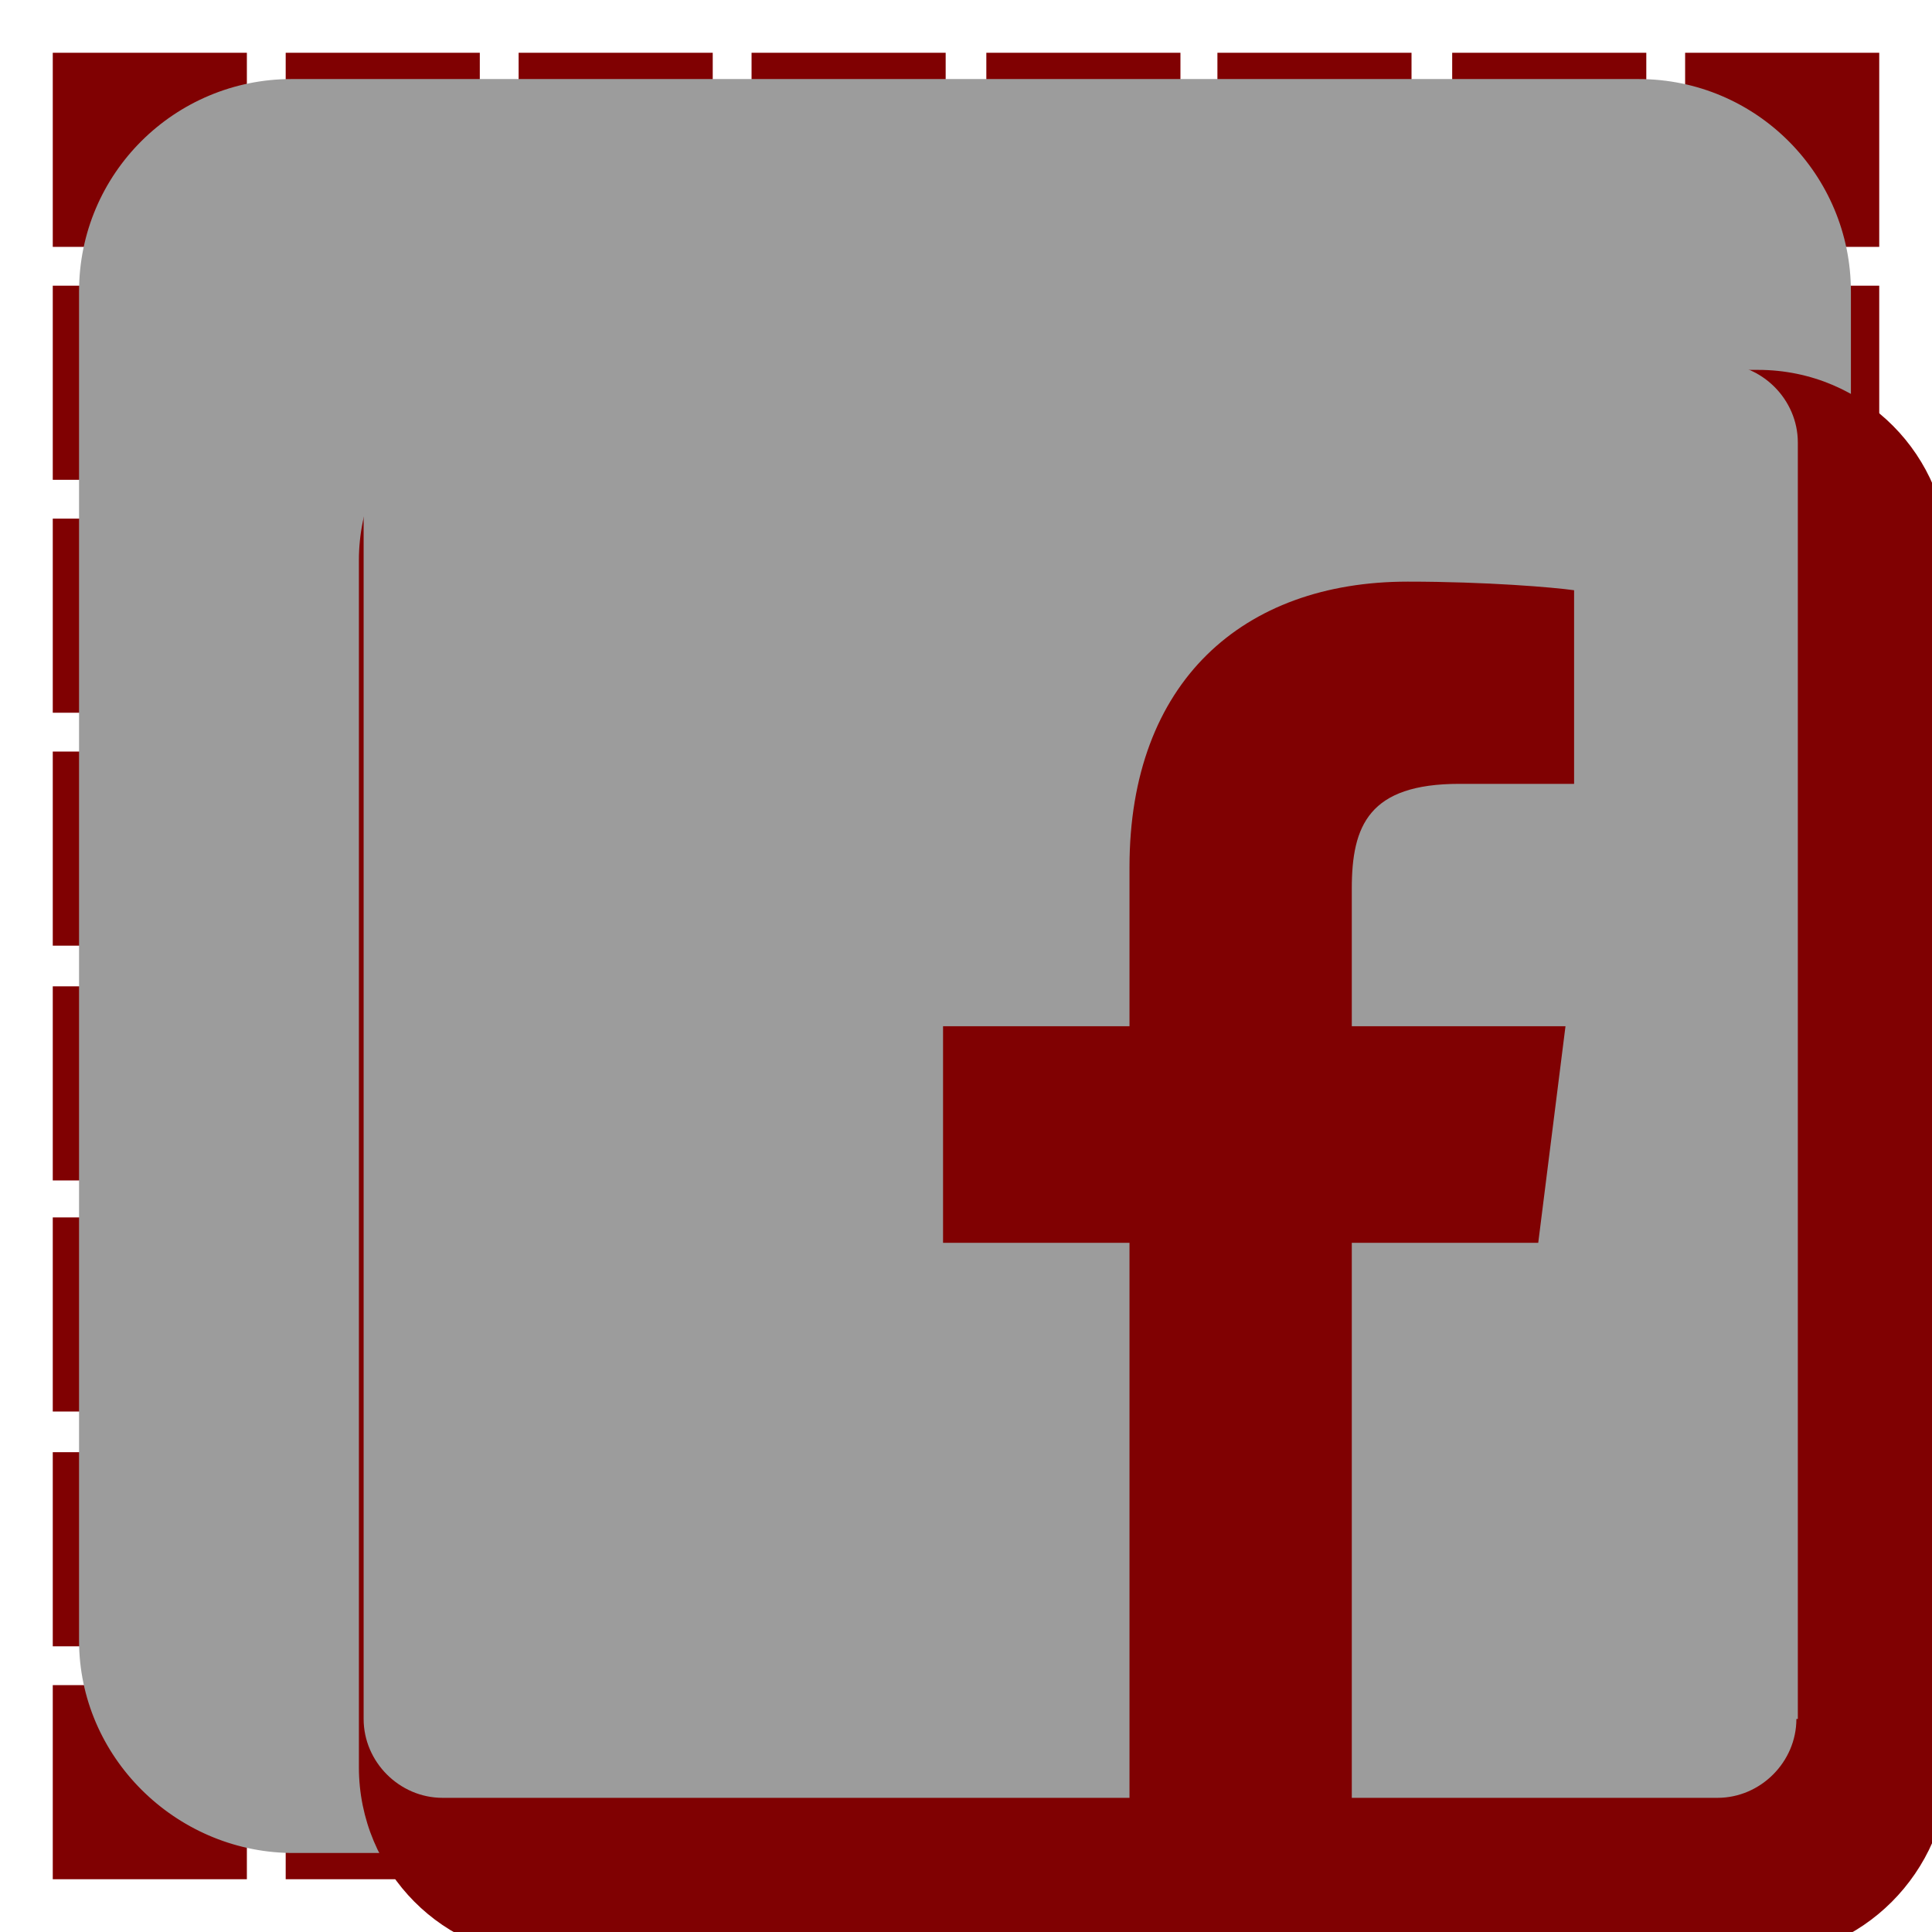 <?xml version="1.0" encoding="utf-8" ?>	<!-- Generator: Assembly 2.2 - http://assemblyapp.co -->	<svg version="1.1" xmlns="http://www.w3.org/2000/svg" xmlns:xlink="http://www.w3.org/1999/xlink" width="2048.00" height="2048.00" viewBox="0 0 2048.0 2048.0">		<g id="document" transform="matrix(1,0,0,1,1024.0,1024.0)">			<path d="M-968.066,-762.303 L-762.303,-762.303 L-762.303,-968.066 L-968.066,-968.066 L-968.066,-762.303 Z M-721.151,-762.303 L-515.388,-762.303 L-515.388,-968.066 L-721.151,-968.066 L-721.151,-762.303 Z M-474.236,-762.303 L-268.473,-762.303 L-268.473,-968.066 L-474.236,-968.066 L-474.236,-762.303 Z M-227.318,-762.303 L-21.556,-762.303 L-21.556,-968.066 L-227.318,-968.066 L-227.318,-762.303 Z M21.556,-762.303 L227.318,-762.303 L227.318,-968.066 L21.556,-968.066 L21.556,-762.303 Z M266.511,-762.303 L472.274,-762.303 L472.274,-968.066 L266.511,-968.066 L266.511,-762.303 Z M515.385,-762.303 L721.148,-762.303 L721.148,-968.066 L515.385,-968.066 L515.385,-762.303 Z M762.303,-762.303 L968.066,-762.303 L968.066,-968.066 L762.303,-968.066 L762.303,-762.303 Z M-968.066,-515.388 L-762.303,-515.388 L-762.303,-721.151 L-968.066,-721.151 L-968.066,-515.388 Z M-721.151,-515.388 L-515.388,-515.388 L-515.388,-721.151 L-721.151,-721.151 L-721.151,-515.388 Z M-474.236,-515.388 L-268.473,-515.388 L-268.473,-721.151 L-474.236,-721.151 L-474.236,-515.388 Z M-227.318,-515.388 L-21.556,-515.388 L-21.556,-721.151 L-227.318,-721.151 L-227.318,-515.388 Z M21.556,-515.388 L227.318,-515.388 L227.318,-721.151 L21.556,-721.151 L21.556,-515.388 Z M266.511,-515.388 L472.274,-515.388 L472.274,-721.151 L266.511,-721.151 L266.511,-515.388 Z M515.385,-515.388 L721.148,-515.388 L721.148,-721.151 L515.385,-721.151 L515.385,-515.388 Z M762.303,-515.388 L968.066,-515.388 L968.066,-721.151 L762.303,-721.151 L762.303,-515.388 Z M-968.066,-268.473 L-762.303,-268.473 L-762.303,-474.236 L-968.066,-474.236 L-968.066,-268.473 Z M-721.151,-268.473 L-515.388,-268.473 L-515.388,-474.236 L-721.151,-474.236 L-721.151,-268.473 Z M-474.236,-268.473 L-268.473,-268.473 L-268.473,-474.236 L-474.236,-474.236 L-474.236,-268.473 Z M-227.318,-268.473 L-21.556,-268.473 L-21.556,-474.236 L-227.318,-474.236 L-227.318,-268.473 Z M21.556,-268.473 L227.318,-268.473 L227.318,-474.236 L21.556,-474.236 L21.556,-268.473 Z M266.511,-268.473 L472.274,-268.473 L472.274,-474.236 L266.511,-474.236 L266.511,-268.473 Z M515.385,-268.473 L721.148,-268.473 L721.148,-474.236 L515.385,-474.236 L515.385,-268.473 Z M762.303,-268.473 L968.066,-268.473 L968.066,-474.236 L762.303,-474.236 L762.303,-268.473 Z M-968.066,-21.556 L-762.303,-21.556 L-762.303,-227.318 L-968.066,-227.318 L-968.066,-21.556 Z M-721.151,-21.556 L-515.388,-21.556 L-515.388,-227.318 L-721.151,-227.318 L-721.151,-21.556 Z M-474.236,-21.556 L-268.473,-21.556 L-268.473,-227.318 L-474.236,-227.318 L-474.236,-21.556 Z M-227.318,-21.556 L-21.556,-21.556 L-21.556,-227.318 L-227.318,-227.318 L-227.318,-21.556 Z M21.556,-21.556 L227.318,-21.556 L227.318,-227.318 L21.556,-227.318 L21.556,-21.556 Z M266.511,-21.556 L472.274,-21.556 L472.274,-227.318 L266.511,-227.318 L266.511,-21.556 Z M515.385,-21.556 L721.148,-21.556 L721.148,-227.318 L515.385,-227.318 L515.385,-21.556 Z M762.303,-21.556 L968.066,-21.556 L968.066,-227.318 L762.303,-227.318 L762.303,-21.556 Z M-968.066,227.318 L-762.303,227.318 L-762.303,21.556 L-968.066,21.556 L-968.066,227.318 Z M-721.151,227.318 L-515.388,227.318 L-515.388,21.556 L-721.151,21.556 L-721.151,227.318 Z M-474.236,227.318 L-268.473,227.318 L-268.473,21.556 L-474.236,21.556 L-474.236,227.318 Z M-227.318,227.318 L-21.556,227.318 L-21.556,21.556 L-227.318,21.556 L-227.318,227.318 Z M21.556,227.318 L227.318,227.318 L227.318,21.556 L21.556,21.556 L21.556,227.318 Z M266.511,227.318 L472.274,227.318 L472.274,21.556 L266.511,21.556 L266.511,227.318 Z M515.385,227.318 L721.148,227.318 L721.148,21.556 L515.385,21.556 L515.385,227.318 Z M762.303,227.318 L968.066,227.318 L968.066,21.556 L762.303,21.556 L762.303,227.318 Z M-968.066,472.274 L-762.303,472.274 L-762.303,266.511 L-968.066,266.511 L-968.066,472.274 Z M-721.151,472.274 L-515.388,472.274 L-515.388,266.511 L-721.151,266.511 L-721.151,472.274 Z M-474.236,472.274 L-268.473,472.274 L-268.473,266.511 L-474.236,266.511 L-474.236,472.274 Z M-227.318,472.274 L-21.556,472.274 L-21.556,266.511 L-227.318,266.511 L-227.318,472.274 Z M21.556,472.274 L227.318,472.274 L227.318,266.511 L21.556,266.511 L21.556,472.274 Z M266.511,472.274 L472.274,472.274 L472.274,266.511 L266.511,266.511 L266.511,472.274 Z M515.385,472.274 L721.148,472.274 L721.148,266.511 L515.385,266.511 L515.385,472.274 Z M762.303,472.274 L968.066,472.274 L968.066,266.511 L762.303,266.511 L762.303,472.274 Z M-968.066,721.148 L-762.303,721.148 L-762.303,515.385 L-968.066,515.385 L-968.066,721.148 Z M-721.151,721.148 L-515.388,721.148 L-515.388,515.385 L-721.151,515.385 L-721.151,721.148 Z M-474.236,721.148 L-268.473,721.148 L-268.473,515.385 L-474.236,515.385 L-474.236,721.148 Z M-227.318,721.148 L-21.556,721.148 L-21.556,515.385 L-227.318,515.385 L-227.318,721.148 Z M21.556,721.148 L227.318,721.148 L227.318,515.385 L21.556,515.385 L21.556,721.148 Z M266.511,721.148 L472.274,721.148 L472.274,515.385 L266.511,515.385 L266.511,721.148 Z M515.385,721.148 L721.148,721.148 L721.148,515.385 L515.385,515.385 L515.385,721.148 Z M762.303,721.148 L968.066,721.148 L968.066,515.385 L762.303,515.385 L762.303,721.148 Z M-968.066,968.066 L-762.303,968.066 L-762.303,762.303 L-968.066,762.303 L-968.066,968.066 Z M-721.151,968.066 L-515.388,968.066 L-515.388,762.303 L-721.151,762.303 L-721.151,968.066 Z M-474.236,968.066 L-268.473,968.066 L-268.473,762.303 L-474.236,762.303 L-474.236,968.066 Z M-227.318,968.066 L-21.556,968.066 L-21.556,762.303 L-227.318,762.303 L-227.318,968.066 Z M21.556,968.066 L227.318,968.066 L227.318,762.303 L21.556,762.303 L21.556,968.066 Z M266.511,968.066 L472.274,968.066 L472.274,762.303 L266.511,762.303 L266.511,968.066 Z M515.385,968.066 L721.148,968.066 L721.148,762.303 L515.385,762.303 L515.385,968.066 Z M762.303,968.066 L968.066,968.066 L968.066,762.303 L762.303,762.303 L762.303,968.066 Z " fill="#800102" fill-opacity="1.00" />			<path d="M-940.207,714.904 C-940.207,838.387 -838.387,938.04 -717.07,940.207 L712.737,940.207 C836.221,940.207 938.04,840.553 938.04,714.904 L938.04,-714.904 C938.04,-838.387 838.387,-940.207 712.737,-940.207 L-714.904,-940.207 C-838.387,-940.207 -940.207,-840.553 -940.207,-714.904 L-940.207,714.904 Z " fill="#9c9c9c" fill-opacity="1.00" />			<defs>				<filter id="YX44BUhe" x="-3.99%" y="-3.41%" width="135.58%" height="135.04%" filterUnits="objectBoundingBox">					<feOffset dx="198.99" dy="208.70" in="SourceAlpha" result="shadowOffsetOuter1" />					<feGaussianBlur stdDeviation="133.08" in="shadowOffsetOuter1" result="shadowBlurOuter1" />					<feFlood flood-color="#000000" flood-opacity="0.49" />					<feComposite in2="shadowBlurOuter1" operator="in" />					<feMerge>						<feMergeNode />						<feMergeNode in="SourceGraphic" />					</feMerge>				</filter>			</defs>			<path d="M640.649,842.55 C751.306,842.55 840.609,751.306 842.55,642.59 L842.55,-638.707 C842.55,-749.365 753.247,-840.609 640.649,-840.609 L-640.649,-840.609 C-751.306,-840.609 -842.55,-751.306 -842.55,-638.707 L-842.55,640.649 C-842.55,751.306 -753.247,842.55 -640.649,842.55 L640.649,842.55 Z " fill="#800102" fill-opacity="1.00" filter="url(#YX44BUhe)" />			<defs>				<filter id="HvwtoZhK" x="0.00%" y="0.00%" width="116.00%" height="116.00%" filterUnits="objectBoundingBox">					<feOffset dx="121.62" dy="121.62" in="SourceAlpha" result="shadowOffsetOuter1" />					<feGaussianBlur stdDeviation="60.81" in="shadowOffsetOuter1" result="shadowBlurOuter1" />					<feFlood flood-color="#000000" flood-opacity="0.51" />					<feComposite in2="shadowBlurOuter1" operator="in" />					<feMerge>						<feMergeNode />						<feMergeNode in="SourceGraphic" />					</feMerge>				</filter>			</defs>			<path d="M760.154,676.537 L760.154,-676.537 C760.154,-722.146 722.146,-760.154 676.537,-760.154 L-676.537,-760.154 C-722.146,-760.154 -760.154,-722.146 -760.154,-676.537 L-760.154,676.537 C-760.154,722.146 -722.146,760.154 -676.537,760.154 L51.691,760.154 L51.691,171.795 L-145.95,171.795 L-145.95,-57.772 L51.691,-57.772 L51.691,-226.526 C51.691,-422.645 171.795,-529.067 346.63,-529.067 C430.247,-529.067 501.701,-522.986 522.986,-519.945 L522.986,-314.704 L401.361,-314.704 C305.582,-314.704 287.338,-270.615 287.338,-203.721 L287.338,-57.772 L513.864,-57.772 L484.978,171.795 L287.338,171.795 L287.338,760.154 L675.016,760.154 C720.626,760.154 758.633,722.146 758.633,676.537 L760.154,676.537 Z " fill="#9c9c9c" fill-opacity="1.00" filter="url(#HvwtoZhK)" />		</g>	</svg>